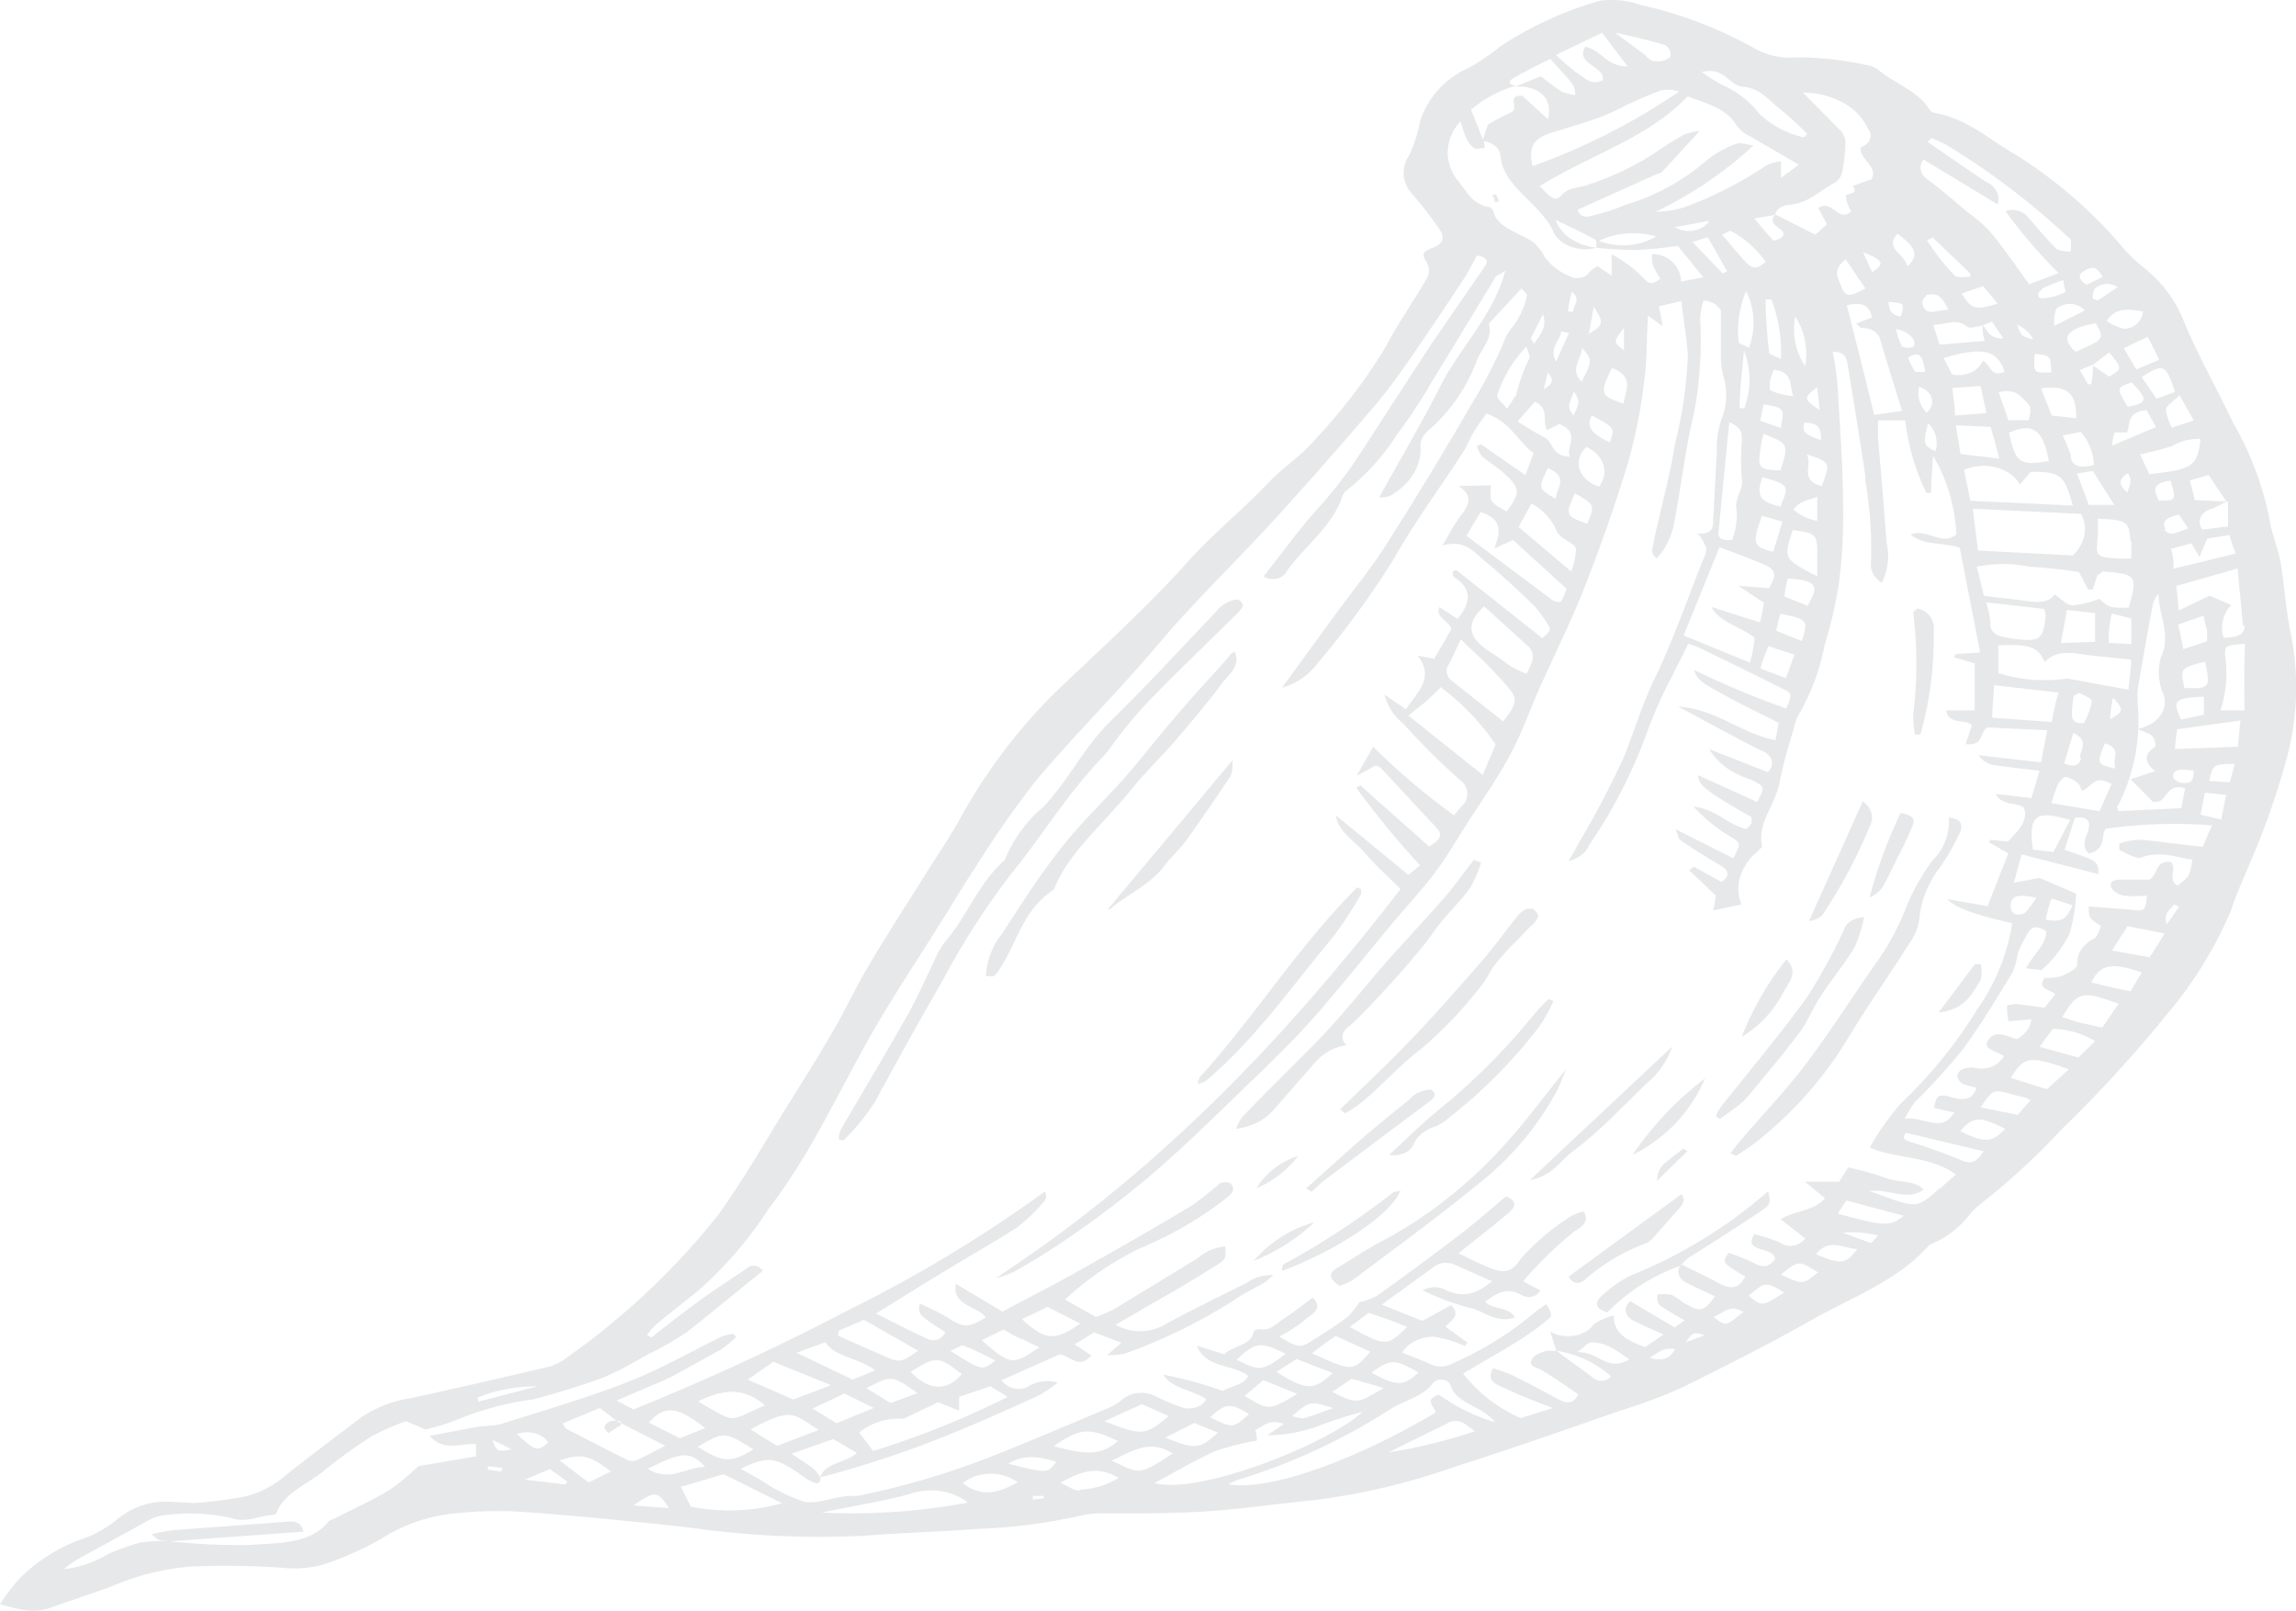 <svg xmlns="http://www.w3.org/2000/svg" width="190" height="133.29" viewBox="0 0 190 133.29">
  <path id="ajo1" d="M134.027,1017.272a30.128,30.128,0,0,0-8.237,3.771,18.747,18.747,0,0,1-2.647,1.8,7.3,7.3,0,0,0-3.98,4.312,12.694,12.694,0,0,1-.932,2.935,2.506,2.506,0,0,0-.444,1.677,2.712,2.712,0,0,0,.782,1.6,33.121,33.121,0,0,1,2.118,2.737c.487.656.466,1.279-.551,1.64s-.741.672-.423,1.23a1.3,1.3,0,0,1,0,1.245c-1.122,1.935-2.436,3.8-3.452,5.755a46.328,46.328,0,0,1-5.759,7.558c-1.08,1.311-2.689,2.344-3.875,3.59-2.118,2.246-4.637,4.247-6.691,6.558-3.388,3.787-7.263,7.263-11.032,10.869a45.647,45.647,0,0,0-7.793,10.329c-.825,1.492-1.8,2.935-2.71,4.377-1.63,2.607-3.3,5.18-4.849,7.788-1.059,1.753-1.884,3.573-2.9,5.328-1.207,2.081-2.477,4.131-3.769,6.18-1.927,3.1-3.705,6.246-5.865,9.247a60.568,60.568,0,0,1-12.557,11.8,4.088,4.088,0,0,1-1.461.72q-5.633,1.33-11.307,2.574a10.069,10.069,0,0,0-4.235,1.64c-2.117,1.64-4.362,3.279-6.5,5.017a7.861,7.861,0,0,1-3.854,1.64q-1.637.268-3.3.392c-.953,0-1.906-.146-2.859-.1a6.338,6.338,0,0,0-3.473,1.328,9.614,9.614,0,0,1-2.731,1.638,14.038,14.038,0,0,0-5.315,3.2,14.975,14.975,0,0,0-1.8,2.311c1.673.475,2.838.787,4.235.278s3.325-1.147,5-1.753a21.062,21.062,0,0,1,6.48-1.64,69.161,69.161,0,0,1,7.834.115,9.055,9.055,0,0,0,3.2-.279,26.632,26.632,0,0,0,4.764-2.115,13.845,13.845,0,0,1,5.4-2.032,32.487,32.487,0,0,1,6.056-.23c4.7.328,9.381.8,14.06,1.311a76.261,76.261,0,0,0,14.611.673c3.07-.247,6.14-.312,9.189-.557a46.166,46.166,0,0,0,8.894-1.165,8.347,8.347,0,0,1,1.948-.115c2.689,0,5.378,0,8.046-.163,3.049-.2,6.077-.657,9.127-.95a55.986,55.986,0,0,0,11.561-2.756c4.658-1.475,9.232-3.1,13.827-4.689a41.549,41.549,0,0,0,5.082-1.918c3.514-1.754,7.03-3.507,10.376-5.41s7.3-3.36,9.761-6.115a.975.975,0,0,1,.4-.311,7.759,7.759,0,0,0,3.2-2.508,6.641,6.641,0,0,1,.742-.705,58.415,58.415,0,0,0,6.86-6.312,107.038,107.038,0,0,0,8.724-9.542,33.074,33.074,0,0,0,5.23-8.492c.572-1.754,1.419-3.476,2.117-5.23a64.571,64.571,0,0,0,2.456-7.2,22.608,22.608,0,0,0,.382-10.525c-.423-1.934-.508-3.919-.846-5.886-.212-1.2-.742-2.361-.912-3.574a26.46,26.46,0,0,0-3.028-8c-1.312-2.754-2.837-5.459-4-8.2a10.5,10.5,0,0,0-3.325-4.558,13.938,13.938,0,0,1-1.63-1.524,38,38,0,0,0-9.084-7.9c-2.118-1.2-3.875-2.918-6.649-3.426a.762.762,0,0,1-.252-.1.529.529,0,0,1-.171-.176c-.889-1.508-2.9-2.164-4.235-3.279a1.9,1.9,0,0,0-1.017-.409,26.252,26.252,0,0,0-5.8-.623,6.045,6.045,0,0,1-3.642-.869,34.469,34.469,0,0,0-9.168-3.46A7.346,7.346,0,0,0,134.027,1017.272Zm.169,2.656,2.118,2.787c-1.779,0-2.118-1.311-3.494-1.639-.932,1.459,1.736,1.639,1.418,2.787-.952.475-1.461-.23-2.116-.607a20.116,20.116,0,0,1-1.738-1.492Zm-4.807,18.46a3.153,3.153,0,0,0-1.609-1.54c-1.038-.574-2.329-1-2.584-2.165a.43.43,0,0,0-.12-.194.61.61,0,0,0-.218-.133c-1.5-.279-1.885-1.378-2.584-2.181a3.724,3.724,0,0,1-.849-2.484,3.844,3.844,0,0,1,1.061-2.434c.148.442.254.885.445,1.311a2.269,2.269,0,0,0,.656.9c.148.131.572,0,.889,0a1.293,1.293,0,0,0-.106-.623l-1.016-2.558a10.128,10.128,0,0,1,3.749-1.983c-.488,0-.784-.3-.3-.574,1.016-.607,2.117-1.148,3.112-1.64.7.787,1.314,1.427,1.864,2.132a1.677,1.677,0,0,1,.19.868,5.1,5.1,0,0,1-1.122-.3,21.288,21.288,0,0,1-1.716-1.262l-2.117.853c1.97-.082,3.134.95,2.711,2.705l-2.118-1.935c-1.439-.1-.169,1.082-.973,1.377a14.817,14.817,0,0,0-1.885,1.017c-.148.426-.3.885-.445,1.344a1.893,1.893,0,0,1,1.021.391,1.18,1.18,0,0,1,.461.806c.17,2.18,2.35,3.459,3.642,5.131a4.13,4.13,0,0,1,.678,1.033,2.066,2.066,0,0,0,.53.788,2.823,2.823,0,0,0,.891.558,3.456,3.456,0,0,0,1.106.237,3.6,3.6,0,0,0,1.136-.124,4.628,4.628,0,0,1-2.162-.739,3.108,3.108,0,0,1-1.247-1.556c1.313.64,2.33,1.1,3.282,1.64.169.1,0,.426.127.671,1.088.109,2.184.17,3.282.181,1.144-.064,2.283-.18,3.409-.345l2.118,2.607-1.842.345a2.327,2.327,0,0,0-2.415-2.263c0,.853,0,.853.7,2.033-.466.312-.847.607-1.335,0a10.547,10.547,0,0,0-2.689-2.016v1.77l-1.165-.8c-.253.18-.55.3-.676.492a.942.942,0,0,1-.3.3,1.241,1.241,0,0,1-.438.173,1.426,1.426,0,0,1-.492.01,1.3,1.3,0,0,1-.447-.159A4.658,4.658,0,0,1,129.389,1038.388Zm18.467-7.525a31.732,31.732,0,0,1-6.733,3.459,7.719,7.719,0,0,1-2.478.41,32.351,32.351,0,0,0,8.089-5.492c-.721-.082-1.165-.246-1.4-.131a8.2,8.2,0,0,0-2.52,1.41,18.32,18.32,0,0,1-6.648,3.639,17.824,17.824,0,0,1-2.711.886c-.466.131-1.058.246-1.27-.475l6.48-2.919c.169-.082.4-.115.507-.229.974-1.033,1.927-2.082,3.113-3.378a5.977,5.977,0,0,0-1.313.312c-.889.508-1.736,1.049-2.582,1.639a23.98,23.98,0,0,1-5.464,2.541c-.678.247-1.5.148-2.118.869s-1.228-.344-1.779-.77c4.045-2.558,9-3.984,12.24-7.443,1.5.574,3.261.984,4.087,2.459a2.969,2.969,0,0,0,1.1.853l4.023,2.344L149,1031.929v-1.361A3.98,3.98,0,0,0,147.856,1030.863Zm26.954,16.6a5.411,5.411,0,0,1-.149,1.541h-.254l-.678-1.164c.381-.147.72-.311,1.081-.442l1.354-1.017c1.1,1.329,1.1,1.329,0,2l-1.44-.983Zm-11.351,4.947,2.9.131c.254.918.466,1.639.7,2.623l-3.2-.378C163.756,1054.094,163.629,1053.356,163.459,1052.406Zm-1.673,2.148c-.995-.46-1.036-.624-.613-2.329A2.283,2.283,0,0,1,161.786,1054.554Zm-13.763,11.327-2.562-.2,2.117,1.393a10.547,10.547,0,0,1-.317,1.64l-4.024-1.279c.721,1.328,2.5,1.639,3.579,2.557a10.83,10.83,0,0,1-.38,2.05l-5.485-2.246,2.964-7.312c1.377.541,2.626.967,3.791,1.492S148.383,1065.144,148.023,1065.881Zm3.177,1.46-1.907-.771a7.974,7.974,0,0,1,.277-1.492C151.961,1065.259,152.216,1065.636,151.2,1067.341Zm-2.245.655c2.287.492,2.308.492,1.779,2.263l-2.118-.852A12.909,12.909,0,0,1,148.955,1068Zm-.955,2.69,2.118.7c-.212.607-.445,1.214-.7,1.934-.762-.278-1.4-.507-2.117-.8a13.278,13.278,0,0,1,.7-1.886Zm2-9.609c1.724.213,1.953.356,2,1.513v2.314c-2.806-1.46-2.806-1.46-2-3.881Zm-1.638,1.788c-1.694-.41-1.757-.672-.931-2.968l1.693.476Zm-3.362-.984c-.783.082-1.228-.081-1.164-.606.275-2.967.572-5.935.889-9.116,1.271.525,1,1.148,1.038,1.64a17.879,17.879,0,0,0,0,3.017c.19.918-.678,1.639-.424,2.606a5.849,5.849,0,0,1-.339,2.361Zm5-2.442c.565-.869,1.454-.836,2-1.131v2a4,4,0,0,1-2-.968Zm-1-.312c-1.672-.328-2.118-.885-1.524-2.426,2.18.623,2.2.672,1.524,2.328Zm2-4.36c2.117.671,2.117.705,1.376,2.672-2.054-.525-.529-1.984-1.376-2.771Zm-2,1.36c-1.673,0-1.885-.229-1.758-1.279a9.945,9.945,0,0,1,.318-1.737c1.969.8,2.118.77,1.44,2.918Zm2-3.934c1.165,0,1.334.557,1.313,1.442-1.1-.393-1.758-.64-1.313-1.541Zm-2,.442-1.715-.607c.106-.491.191-.918.276-1.36,1.736.311,1.736.311,1.439,1.869Zm3-3.279.213,1.8c-1.377-.967-1.377-.967-.213-1.918Zm-2,.64a10.849,10.849,0,0,1-1.228-.23,5.806,5.806,0,0,1-.678-.279,4.521,4.521,0,0,1,0-.754,7.124,7.124,0,0,1,.318-.918c1.524.147,1.292,1.082,1.588,2.148Zm-4,1h-.423c0-1.492.211-2.967.36-4.771a6.578,6.578,0,0,1,.063,4.657Zm1.727-9h.487a12.219,12.219,0,0,1,.784,4.918c-.488-.246-.954-.36-.975-.508A44.128,44.128,0,0,1,147.727,1042Zm-1.356,4c-.486-.262-.867-.344-.867-.475a8.3,8.3,0,0,1,.614-4.214,5.873,5.873,0,0,1,.233,4.689Zm3.812-2.595a5.834,5.834,0,0,1,.826,4.115A5.5,5.5,0,0,1,150.183,1043.405Zm4.235-.918c1.312-.328,1.906,0,2.118,1l-1.313.508c.232.2.338.361.466.361a1.8,1.8,0,0,1,1,.263,1.147,1.147,0,0,1,.529.7c.55,1.9,1.165,3.8,1.8,5.9l-2.308.328c-.72-3.033-1.482-5.984-2.245-9.017Zm-11.476-5.639c.571.983,1.079,1.9,1.609,2.819l-.36.18-2.52-2.606Zm-8.942.262a6.586,6.586,0,0,1,2.291-.578,6.912,6.912,0,0,1,2.389.25,5.235,5.235,0,0,1-2.268.715,5.592,5.592,0,0,1-2.412-.322Zm20,3.8c-.3-.672-.763-1.393.36-2.229l1.63,2.41c-1.44.753-1.61.671-1.99-.115Zm7,.738c1.1-.312,1.4.327,1.863,1.2-1,0-1.8.574-2.118-.36-.126-.164.043-.722.255-.722Zm-2.071,1.754c-.912-.115-.954-.655-1.038-1.2C159.224,1042.29,159.224,1042.29,158.929,1043.405Zm8.469,1.82c-1.312,0-1.292-.738-1.715-1.1a3.535,3.535,0,0,0,.191,1.3l-3.748.312-.529-1.639c1.079,0,1.927-.591,2.816.163.169.148.825,0,1.27-.114l.783-.312Zm1.059-1.164a2.61,2.61,0,0,1,1.418,1.246c-.973-.263-.973-.263-1.312-1.181Zm-5.315,4.1-.678-1.311c3.262-.967,4.426-.688,5.04,1.131-1.207.508-1.08-.574-1.8-.918a1.756,1.756,0,0,1-.934.955,2.64,2.64,0,0,1-1.522.209Zm-2.2-.159h-.826a6.182,6.182,0,0,1-.593-1.18c.551-.394.953-.344,1.144.082A5.241,5.241,0,0,1,160.94,1048Zm-1.94-2.136a6.613,6.613,0,0,1-.488-1.409c1.1.147,1.885,1.081,1.4,1.475a1.245,1.245,0,0,1-.464.063,1.164,1.164,0,0,1-.446-.112Zm11,.64c1.292.131,1.313.147,1.376,1.524-1.482.065-1.482.065-1.376-1.508Zm-9.569,2.721a1.751,1.751,0,0,1,.674.374,1.24,1.24,0,0,1,.37.573,1.037,1.037,0,0,1-.022.642,1.287,1.287,0,0,1-.408.558,2.553,2.553,0,0,1-.586-1.025A2.212,2.212,0,0,1,160.431,1049.225Zm7.5,3.775c1.756-.754,2.731-.426,3.239,2.361-2.393.426-2.774.164-3.3-2.361Zm5.1,2a17.275,17.275,0,0,0-.72-1.738l1.5-.311a4.418,4.418,0,0,1,1.081,2.737c-1.038.262-1.757.213-1.927-.688Zm-9.635-3.4c0-.885-.148-1.492-.212-2.279l2.33-.164c.169.771.317,1.394.487,2.247Zm3.6-1.9a1.93,1.93,0,0,1,1.058-.082,1.591,1.591,0,0,1,.869.475c.784.754.847.82.572,1.9h-1.673c-.276-.82-.551-1.574-.826-2.378Zm4.421,1.9c-.3-.721-.593-1.475-.889-2.246,2.117-.278,2.943.345,2.9,2.476Zm6.579-2.771c1.4,1.459,1.376,1.722-.3,2.05-.953-1.574-.953-1.574.3-2.016Zm-4.652-2.54c-1.249-1.132-.677-1.9,1.715-2.328.72,1.311.72,1.311-1.651,2.36Zm-1.715-2.115a2.843,2.843,0,0,1,.169-1.411,1.717,1.717,0,0,1,2.351.148Zm-4.743-1.82c-1.821.541-2.117.475-2.922-.853l1.758-.606c.486.574.867,1.016,1.227,1.492Zm3.726-1.262a17.947,17.947,0,0,1,1.758-.7c0,.442.254.95.127,1a4.446,4.446,0,0,1-1.906.508c-.423,0-.4-.542.086-.771Zm-11.18-1.886c-.19-.967-1.926-1.476-.783-2.639,1.525,1.131,1.778,1.737.847,2.672Zm2.118-2.345,3.112,2.984a1.3,1.3,0,0,1,0,.279c-.444,0-1.079.1-1.291-.1a18.874,18.874,0,0,1-2.287-2.918Zm-5,2.87c-.232-.476-.423-.918-.761-1.64,1.736.688,1.821.951.719,1.673Zm-8.829-.853c-.466.46-.974.688-1.482.18s-1.356-1.557-2.118-2.41c.317-.147.636-.361.72-.327A8.3,8.3,0,0,1,147.727,1038.88Zm-7.412-2.88,2.753-.508a1.534,1.534,0,0,1-.511.516,2.073,2.073,0,0,1-.755.286,2.352,2.352,0,0,1-.841,0,2.1,2.1,0,0,1-.752-.292Zm-11.858-5c-.36-1.541,0-2.312,1.526-2.787s2.9-.869,4.235-1.361a21.877,21.877,0,0,0,2.117-1c.911-.393,1.8-.819,2.732-1.147a2.85,2.85,0,0,1,1.5.1,53.857,53.857,0,0,1-12.218,6.2ZM41.134,1132.869a12.552,12.552,0,0,1,4.955-.935l-4.87,1.263Zm17.659,9.017-.825-1.639L61.5,1139.2l4.849,2.409A16.39,16.39,0,0,1,58.793,1141.886Zm-11.667-3.114,1.44,1.049a.911.911,0,0,0-.148.229l-3.367-.394Zm-3.919.228L42,1138.82v-.279l1.228.148a1.814,1.814,0,0,0-.127.311Zm42.986-11c.466.247.932.476,1.44.7-2.117,1.394-2.287,1.64-4.764-.589l1.8-.886a11.143,11.143,0,0,0,1.419.77Zm0-1.623,2.118-1.017,2.71,1.377C88.883,1128.212,88.141,1128.148,86.193,1126.377Zm-4.849,2.18c.911.345,1.758.8,2.647,1.229-1.08.87-1.08.87-3.727-.786C80.751,1128.8,81.175,1128.491,81.344,1128.557Zm-17.6,6.935c3.515-1.918,3.515-1.246,5.633.049l-3.452,1.312C65.146,1136.378,64.447,1135.95,63.748,1135.492Zm.252,1.64c-1.863,1.148-2.52,1.131-4.637-.2,2.2-1.278,2.2-1.278,4.637.229Zm9.933-3.41-3.091,1.262-1.969-1.213,2.625-1.246Zm-.614-1.64c2.118-1.082,2.118-1.082,4.235.41l-2.223.82Zm-.6,3.673a5.23,5.23,0,0,1,3.663-1.132l2.88-1.377,1.736.705V1132.8l2.583-.869,1.44.869a71.43,71.43,0,0,1-11.138,4.477Zm4.261-5.018c2.118-1.328,2.33-1.311,4.235.181C79.968,1132.393,78.443,1132.263,76.982,1130.737Zm.625-1.754c-1.5,1.034-1.5,1.034-3.113.312L71,1127.754v-.41l2.118-.918ZM74,1130.623l-1.821.754-4.637-2.229,2.392-.87c.7,1.2,2.711,1.279,4.066,2.3Zm-3.6,1.212-3.134,1.182-3.769-1.64,2.118-1.476Zm-5.4,1.64c-3.2,1.345-2.266,1.64-5.611-.295,2.308-1.147,3.959-1.081,5.611.394Zm-5,1.9-2.117.854-2.563-1.295c1.271-1.476,2.393-1.361,4.68.475Zm-7.305-.556,3.981,2.033c-.974.491-1.652.868-2.35,1.18a1.019,1.019,0,0,1-.763,0c-1.736-.852-3.43-1.738-5.145-2.623,0,0-.106-.179-.233-.41l3.07-1.278ZM60,1138.59c-1.567,0-2.964,1.312-4.764.165,2.795-1.394,3.472-1.525,4.764-.131Zm-13-2.016c-.932.77-1.016.755-2.6-.689a2.355,2.355,0,0,1,.742-.149,2.38,2.38,0,0,1,.758.084,2.116,2.116,0,0,1,.656.306,1.6,1.6,0,0,1,.449.481Zm-3.029.574c-1.228.2-1.228.2-1.588-.787ZM52.123,1139l-1.8.886c-.826-.625-1.567-1.214-2.393-1.822,1.779-.621,2.541-.426,4.256.936Zm4.786,3-2.88-.212c1.779-1.23,2.012-1.23,2.943.212Zm24.689-.426a51.841,51.841,0,0,1-11.984.8c2.414-.492,4.87-.9,7.22-1.508a5.351,5.351,0,0,1,2.546-.276,4.767,4.767,0,0,1,2.282.914Zm6.353-.376-.868.1a1.464,1.464,0,0,0,0-.3h.868a.633.633,0,0,1,.042.132Zm-6.713-1.2a3.2,3.2,0,0,1,1.02-.6,3.974,3.974,0,0,1,2.508-.062,3.3,3.3,0,0,1,1.067.548c-1.482.8-2.9,1.327-4.552.049Zm9.762.541c-.4.1-.974-.343-1.63-.623,1.588-.885,2.964-1.491,4.827-.41a6.573,6.573,0,0,1-3.155.968Zm24.012-11.476c-1.207,1.443-1.5,1.526-3.176.869l-1.652-.737,1-.755c.275-.213.571-.409.973-.673Zm-1.694-2.049,1.567-1.164,1.694.574,1.5.59C116.346,1128.656,116.346,1128.656,113.318,1127.016ZM119,1130.8c-1.229,1.131-1.822,1.131-3.875,0,1.545-1.147,1.9-1.147,3.875-.017Zm-11-1.542c-1.927,1.428-2.117,1.428-4.044.476,1.545-1.475,2.011-1.54,4.044-.491Zm.913.411,3.008,1.163c-1.462,1.28-1.991,1.64-4.659-.1Zm4.554,1.639,1.354.378,1.292.393c-2.117,1.23-2.117,1.41-4.235.311Zm-4.489,1.246c-2.351,1.394-2.351,1.394-4.363.165l1.546-1.3Zm3.022,1.165c-1.017.361-1.779.655-2.562.869a4.777,4.777,0,0,1-.889-.2c1.5-1.262,1.5-1.262,3.451-.639Zm-7,.492c-1.355,1.212-1.355,1.212-3.24.278,1.313-1.18,1.652-1.214,3.24-.246Zm-6.674.179c-1.927,1.64-2.223,1.64-5.314.427l3.112-1.41Zm2.118.574,1.969.8c-1.525,1.377-1.884,1.41-4.362.41Zm-6.352,1.508c-1.546,1.443-3.3.9-5.273.41,2.245-1.556,3.007-1.541,5.4-.376Zm4.531,1.033c-2.795,1.885-2.711,1.64-5.018.574,1.715-.77,3.176-1.852,5.145-.541Zm-9.592.673c-.741.967-.741.967-3.981.148,1.567-.9,2.816-.476,4.108-.115Zm8.131,1.754c1.779-.951,3.345-1.885,5.018-2.64a21.794,21.794,0,0,1,3.452-.868,2.727,2.727,0,0,0-.127-.869c.656-.327,1.185-.967,2.35-.509l-1.355.935a12.531,12.531,0,0,0,4.234-.77,36.88,36.88,0,0,1,3.643-1.181c-2.541,2.491-13.234,6.837-17.088,5.934Zm26.489-4.278a43.5,43.5,0,0,1-7.093,1.736c1.651-.835,3.3-1.638,5-2.475,1-.394,1.377.3,2.223.771Zm1.589-.788a15.037,15.037,0,0,1-4.532-2.246c-1.335.409-.338,1.034-.275,1.475-6.628,3.952-13.891,6.558-17.152,5.935a4.646,4.646,0,0,1,.72-.344,50.212,50.212,0,0,0,12.7-5.886c1.144-.72,2.711-1.016,3.494-2.13a.769.769,0,0,1,.334-.229,1.022,1.022,0,0,1,.44-.057.965.965,0,0,1,.411.134.645.645,0,0,1,.256.282c.317,1.083,1.418,1.492,2.393,2.049a4.592,4.592,0,0,1,1.333,1.049Zm6.945-5.787c.614-.459.867-.787,1.1-.787,1.292,0,2.118.7,3.176,1.41-1.863,1.049-2.478-.589-4.151-.589Zm8.067-.23c-.423.69-.889,1.066-2.117.722.847-.541,1.27-.918,2.245-.689Zm2.435-1.147-1.566.59c.614-.869.614-.869,1.693-.558Zm3.155-1.9c-1.418,1.181-1.418,1.181-2.414.377.869-.3,1.335-1.131,2.542-.344Zm3.431-1.64c-1.842,1.181-1.842,1.181-2.943.263,1.4-1.181,1.4-1.181,3.069-.181Zm2.753-1.639c-1.208,1-1.208,1-3.028.164,1.461-1.2,1.461-1.2,3.154-.131Zm3.324-1.984c-1,1.3-1.334,1.345-3.452.46,1.144-1.443,2.414-.378,3.579-.427Zm1.694-1.082-.593.624-2.351-.869a8.858,8.858,0,0,1,3.071.278Zm2.117-1.639c-1.1.9-1.609.885-5.462-.18.253-.393.486-.754.719-1.083Zm2.956-2.278c-1.674,1.544-1.908,1.642-4.241.788l-1.567-.558c1.717-.2,3.052.87,4.494-.114-.785-.854-2.12-.543-3.116-.969a27.353,27.353,0,0,0-3.118-.87c-.317.493-.551.837-.74,1.182h-2.853l1.658,1.363c-.778,1.031-2.417,1-3.666,1.745l2.048,1.585a1.552,1.552,0,0,1-2.17.3,16.72,16.72,0,0,0-2.048-.65c-1.024,1.586,1.7.983,1.7,2.078-.349.459-.819.839-1.781.284a17.709,17.709,0,0,0-2.049-.824c-.553.824-.553.824,1.372,1.966-.594,1.158-1.331,1.015-2.315.476s-2.047-1-2.968-1.49a.951.951,0,0,0-.226.429.856.856,0,0,0,.029.462,1.039,1.039,0,0,0,.275.411,1.419,1.419,0,0,0,.474.283c.717.381,1.475.713,2.232,1.062-.942,1.3-1.207,1.364-2.642.508a5.3,5.3,0,0,0-1-.65,4.5,4.5,0,0,0-1.147,0c0,.317,0,.713.247.9a19.554,19.554,0,0,0,2.046,1.237c-.326.206-.572.4-.838.586l-3.666-2.171a1.024,1.024,0,0,0-.328.436.806.806,0,0,0-.027.5.961.961,0,0,0,.281.456,1.387,1.387,0,0,0,.524.3c.656.349,1.373.65,2.293,1.063l-1.534,1.046c-1.413-.539-2.622-1.093-2.581-2.632a6.082,6.082,0,0,0-1.638.714,2.106,2.106,0,0,1-.674.621,2.8,2.8,0,0,1-.949.345,3.124,3.124,0,0,1-1.048,0,2.787,2.787,0,0,1-.954-.337c.225.73.39,1.206.512,1.586a8.844,8.844,0,0,1,4.526,2.125,1.066,1.066,0,0,1-1.495.111c-1-.761-2.049-1.49-3.031-2.236h-.708s-1.059.164-1.334.737.36.607.784.854c1.08.638,2.117,1.36,3.07,2.015-.4.8-.931.787-1.609.426-1.292-.7-2.584-1.376-3.9-2.032a13.3,13.3,0,0,0-1.545-.541c-.593,1.033.275,1.344.974,1.64,1.143.541,2.35,1.032,3.981,1.639l-2.669.836a12.25,12.25,0,0,1-4.764-3.689c1.5-.9,3.092-1.786,4.616-2.737a23.051,23.051,0,0,0,2.287-1.64c.53-.443.488-.475,0-1.361a9.487,9.487,0,0,0-.826.558,28.207,28.207,0,0,1-7.029,4.377,1.961,1.961,0,0,1-1.8,0c-.719-.328-1.482-.59-2.286-.934a2.559,2.559,0,0,1,1.068-.951,3.558,3.558,0,0,1,1.557-.361,10.6,10.6,0,0,1,2.563.771l.211-.279-1.8-1.312c.317-.475,1.355-.885.444-1.787l-2.371,1.3-3.367-1.344c1.482-1.066,2.838-2.066,4.234-3.066a1.559,1.559,0,0,1,.842-.377,1.778,1.778,0,0,1,.959.132l3.091,1.376c-1.186.968-2.244,1.427-3.769.755a1.961,1.961,0,0,0-1.969,0,21.6,21.6,0,0,0,3.854,1.442c1.227.213,2.117,1.329,3.769.8-.487-.935-1.864-.623-2.457-1.312.89-.606,1.694-1.295,3.028-.541a1.122,1.122,0,0,0,1.547-.377l-1.42-.771a32.587,32.587,0,0,1,4.236-4.131c.55-.311,1.291-.787.762-1.64a3.586,3.586,0,0,0-1.165.46,19.545,19.545,0,0,0-4.045,3.459c-.741,1.148-1.4,1.262-2.816.639-.784-.327-1.524-.7-2.329-1.1,1.482-1.2,2.817-2.213,4.066-3.279.4-.361,1.079-.9-.128-1.426-1.227,1.017-2.434,2.082-3.7,3.066-2.286,1.737-4.6,3.459-6.946,5.131a5.918,5.918,0,0,1-1.5.558,6.782,6.782,0,0,1-.954,1.2c-.847.64-1.757,1.23-2.668,1.8-1.291.837-1.291.837-3.006-.163a12.538,12.538,0,0,0,2.117-1.361c.466-.46,1.631-.869.657-1.853-.869.64-1.631,1.246-2.457,1.787s-1.037.967-1.99.82a.729.729,0,0,0-.247.054.585.585,0,0,0-.2.126c-.148,1.214-1.778,1.164-2.413,1.9l-2.266-.705c.677,1.869,3.049,1.526,4.235,2.492-.36.753-1.4.836-2.118,1.245a31.024,31.024,0,0,0-4.912-1.344c.72,1.165,2.392,1.246,3.557,2.017a1.218,1.218,0,0,1-.373.438,1.689,1.689,0,0,1-.579.272,1.931,1.931,0,0,1-.674.054,1.867,1.867,0,0,1-.64-.173,13.744,13.744,0,0,1-1.863-.8,2.609,2.609,0,0,0-1.469-.3,2.373,2.373,0,0,0-1.347.541,4,4,0,0,1-1.038.657c-3.282,1.377-6.522,2.77-9.846,4.082A65.737,65.737,0,0,1,72.557,1141h-.572c-1.27.033-2.625.673-3.748.493a13.526,13.526,0,0,1-3.6-1.771l-1.715-.967c1.969-.967,2.71-.967,4.234,0,.53.311.953.7,1.483.983s.889.361.868-.279a3.1,3.1,0,0,0-.53-.672c-.529-.426-1.122-.786-1.863-1.279l3.451-1.213,1.97,1.147c-.932.838-2.711.821-3.028,2.017a85.984,85.984,0,0,0,11.476-3.869c2.245-.933,4.447-1.918,6.628-2.917a11.716,11.716,0,0,0,1.546-1.05,3.048,3.048,0,0,0-2.541.377,1.789,1.789,0,0,1-2.118-.574l4.786-2.131c.8,0,1.588,1.312,2.647.082l-1.377-.918,1.61-1,2.265.869-1.185,1.016a7.374,7.374,0,0,0,1.418-.1,45.158,45.158,0,0,0,9.232-4.541c.72-.508,1.567-.886,2.351-1.344.211-.132.381-.329.741-.624a3.609,3.609,0,0,0-1.138.124,3.073,3.073,0,0,0-.98.466c-2.308,1.165-4.637,2.279-6.881,3.509a4.064,4.064,0,0,1-4.045,0c1.44-.837,2.816-1.639,4.235-2.443s2.774-1.639,4.235-2.557c.678-.46.678-.591.593-1.476a3.963,3.963,0,0,0-2.287.984c-2.308,1.393-4.6,2.819-6.924,4.213a12.942,12.942,0,0,1-1.482.64l-2.562-1.443a25.46,25.46,0,0,1,6.331-4.3,30.4,30.4,0,0,0,7.009-4.082c.19-.18.487-.36.55-.59a.6.6,0,0,0,0-.348.732.732,0,0,0-.206-.308,1.1,1.1,0,0,0-.847,0,28.3,28.3,0,0,1-2.33,1.836c-2.985,1.8-6.034,3.542-9.1,5.263-2.117,1.213-4.383,2.344-6.585,3.525l-3.854-2.3c-.339,1.835,1.864,1.852,2.478,2.787-1.44.869-1.864.852-3.156,0a23.169,23.169,0,0,0-2.307-1.148c-.149.9-.149.9,2.117,2.361a1.082,1.082,0,0,1-1.5.541c-1.4-.623-2.711-1.328-4.235-2.082,1.884-1.164,3.578-2.23,5.314-3.279,2.118-1.3,4.235-2.492,6.353-3.836a14.693,14.693,0,0,0,2.308-2.247.742.742,0,0,0,0-.737,112.89,112.89,0,0,1-16.305,9.836q-8.562,4.488-17.744,8.2l-1.4-.737c1.164-.492,2.117-.918,3.2-1.361a20.706,20.706,0,0,0,2.477-1.229c.805-.443,2.012-1.1,2.986-1.64a11.107,11.107,0,0,0,1.249-1.033l-.254-.262a4.324,4.324,0,0,0-.953.23c-2.6,1.262-5.082,2.722-7.813,3.771-3.43,1.344-7.051,2.376-10.587,3.507a11.547,11.547,0,0,1-1.546.148c-1.313.229-2.6.492-4.235.787,1.207,1.345,2.6.59,3.847.689v1.016l-4.757.8a21.834,21.834,0,0,1-2.436,2c-1.4.837-2.922,1.524-4.4,2.28-.212.114-.529.179-.635.327-1.525,1.9-4.235,1.739-6.479,1.918a52.692,52.692,0,0,1-6.628-.3l11.053-.8c-.233-.968-.91-.869-1.673-.8-3.049.245-6.119.442-9.168.688a14.716,14.716,0,0,0-1.715.328c.338.278.444.426.614.475a8.244,8.244,0,0,0,.931.1,13.285,13.285,0,0,0-2.435.1,17.8,17.8,0,0,0-2.752.984,8.969,8.969,0,0,1-3.643,1.229,12.9,12.9,0,0,1,1.1-.787c1.969-1.082,3.959-2.163,5.971-3.279a3.564,3.564,0,0,1,1.418-.409,15.164,15.164,0,0,1,5.442.262c1.229.411,2.266-.229,3.409-.279a.445.445,0,0,0,.16-.049.351.351,0,0,0,.116-.1c.55-1.541,2.329-2.3,3.642-3.279a45.256,45.256,0,0,1,4.235-3.082,22.892,22.892,0,0,1,2.837-1.246l1.609.689a17.732,17.732,0,0,0,3.049-.985,25.522,25.522,0,0,1,5.866-1.507q2.964-.774,5.8-1.8a27.032,27.032,0,0,0,3.366-1.755,30.738,30.738,0,0,0,3.473-1.951c2.117-1.64,4.235-3.427,6.352-5.115a.865.865,0,0,0-1.376-.164c-1.44.951-2.88,1.9-4.235,2.9s-2.414,1.836-3.6,2.771l-.36-.214a8.524,8.524,0,0,1,.763-.885c1.122-.918,2.287-1.819,3.409-2.722a32.606,32.606,0,0,0,5.823-6.721,53.667,53.667,0,0,0,3.663-5.558c1.821-3.18,3.43-6.443,5.272-9.623,1.631-2.8,3.452-5.542,5.188-8.313,1.038-1.638,1.991-3.278,3.092-4.917a78.678,78.678,0,0,1,5.039-7.2c3.219-3.8,6.84-7.41,10.058-11.213,2.965-3.525,6.353-6.755,9.529-10.23s5.865-6.558,8.66-9.837c1.483-1.787,2.731-3.689,4.023-5.558,1.1-1.639,2.118-3.148,3.156-4.738.359-.573.656-1.18,1-1.8.783.1.973.426.678.869l-4,5.8-.466.673-3.006,4.623c-1.059,1.639-2.118,3.279-3.2,4.918a32.745,32.745,0,0,1-2.9,3.738c-1.715,1.886-3.176,3.918-4.764,5.935a1.4,1.4,0,0,0,.521.191,1.549,1.549,0,0,0,.576-.018,1.324,1.324,0,0,0,.5-.223.953.953,0,0,0,.309-.376c1.481-2.066,3.811-3.771,4.6-6.148a1.135,1.135,0,0,1,.36-.541,18.781,18.781,0,0,0,4.234-4.705,42.612,42.612,0,0,0,2.943-4.493c1.737-2.787,3.388-5.574,5.1-8.36,0-.165.338-.263.868-.64-.974,3.7-3.77,6.394-5.337,9.492s-3.345,6.1-5.1,9.263a2.017,2.017,0,0,0,.889-.115,5.354,5.354,0,0,0,1.889-1.727,3.932,3.932,0,0,0,.653-2.207,1.417,1.417,0,0,1,.106-.8,1.8,1.8,0,0,1,.55-.687,14.309,14.309,0,0,0,4.023-5.853c.4-.935,1.27-1.787.995-2.869a.231.231,0,0,1,0-.147l2.668-2.869c.148.2.508.442.445.606a6.226,6.226,0,0,1-1.165,2.557,4.123,4.123,0,0,0-.805,1.427,40.547,40.547,0,0,1-2.477,4.77q-3.514,6.068-7.327,12.051c-1.207,1.852-2.625,3.606-3.959,5.41l-4.531,6.213a5.544,5.544,0,0,0,2.943-2.016,73.422,73.422,0,0,0,6.352-8.706c1.673-2.967,3.769-5.8,5.654-8.706.381-.589.614-1.229.974-1.819s.656-.951.995-1.443c1.991.7,2.52,2.213,3.9,3.279-.19.541-.4,1.1-.678,1.82l-3.683-2.557-.318.147a2.226,2.226,0,0,0,.381.82c.55.491,1.249.9,1.8,1.393,1.42,1.263,1.441,1.639.276,3.2-1.419-.787-1.419-.787-1.292-2.164l-2.668.066c1.376.934.678,1.77,0,2.672-.486.656-.826,1.36-1.355,2.246,1.864-.525,2.605.541,3.494,1.279,1.439,1.18,2.774,2.442,4.087,3.7a11.6,11.6,0,0,1,1.143,1.557c.36.476,0,.722-.466,1.132l-7.114-5.64-.3.115c0,.147,0,.376.106.458,1.567,1.017,1.377,2.165.3,3.476l-1.5-.984c-.36.87.72,1.083,1,1.788l-.7,1.245c-.255.411-.488.82-.741,1.247l-1.377-.262c1.461,1.8,0,3.016-.953,4.442l-1.779-1.213a4.527,4.527,0,0,0,1.588,2.426,54.241,54.241,0,0,0,4.574,4.558,1.536,1.536,0,0,1,.693,1.1,1.413,1.413,0,0,1-.481,1.164l-.614.738a55.515,55.515,0,0,1-6.691-5.673l-1.376,2.41,1.567-.852a1.532,1.532,0,0,1,.38.131l4.68,5.033c.572.607.233,1.033-.636,1.525l-5.674-5.05-.339.2a70.9,70.9,0,0,0,5.272,6.41l-.952.8-5.993-4.918c.148,1.377,1.567,2.1,2.393,3.1s1.97,2.016,2.943,2.984c-9.253,11.951-19.65,23.116-33.5,32.2a8.077,8.077,0,0,0,1.461-.508q2.2-1.217,4.235-2.606a83.412,83.412,0,0,0,7.03-5.313c2.541-2.163,4.891-4.459,7.263-6.754s4.447-4.246,6.48-6.557,4.234-5.083,6.351-7.624c1.186-1.41,2.458-2.771,3.537-4.214s1.715-2.606,2.562-3.9c1.207-1.919,2.541-3.771,3.6-5.738s1.652-3.739,2.478-5.607c1.249-2.787,2.625-5.525,3.726-8.345,1.335-3.393,2.541-6.837,3.6-10.3a44.355,44.355,0,0,0,1.313-6.557c.254-1.754.211-3.542.339-5.624l1.207.869c-.106-.656-.191-1.114-.3-1.639l1.842-.443c.212,1.639.445,3.033.551,4.492a35.266,35.266,0,0,1-1.08,7.394c-.424,2.673-1.165,5.3-1.736,7.968,0,.459-.446.967.254,1.443a6.021,6.021,0,0,0,1.461-3.132c.572-2.967.889-5.951,1.608-8.885a32.621,32.621,0,0,0,.509-7.854,6.982,6.982,0,0,1,.275-1.458,1.743,1.743,0,0,1,1.44.8v3.866a7.338,7.338,0,0,0,.208,1.6,5.246,5.246,0,0,1-.166,3.563,7.534,7.534,0,0,0-.371,2.652c-.124,1.869-.186,3.754-.31,5.639,0,.575,0,1.278-1.3,1.134a4.43,4.43,0,0,1,.743,1.23,2.755,2.755,0,0,1-.351,1.135c-1.321,3.354-2.5,6.757-4.126,10.064-.929,2.013-1.548,4.074-2.352,6.086a78.391,78.391,0,0,1-3.673,7.014c-.248.479-.537.958-.908,1.6a2.9,2.9,0,0,0,1.067-.51,2.056,2.056,0,0,0,.646-.831,41.182,41.182,0,0,0,4.745-9.218,37.136,37.136,0,0,1,2.187-4.889c.392-.831.825-1.6,1.258-2.54a8.525,8.525,0,0,1,1.073.4c2.064,1.023,4.313,2.094,6.48,3.2,1.073.511,1.093.495.557,1.757a68.635,68.635,0,0,1-7.635-3.2c.372.911.351.911,3.261,2.492,1.2.639,2.455,1.246,3.754,1.9l-.268,1.438c-2.971-.607-4.931-2.6-8.046-2.78,2.289,1.214,4.518,2.46,6.85,3.626a1.53,1.53,0,0,1,.557.311,1.083,1.083,0,0,1,.313.474.878.878,0,0,1,0,.532,1.071,1.071,0,0,1-.313.472l-4.85-1.9a5.523,5.523,0,0,0,2.559,2.173c.31.175.7.255,1.032.415,1.031.527,1.031.559.372,1.789-1.609-.75-3.219-1.47-4.87-2.22,0,.846.722,1.357,4.4,3.466a1.725,1.725,0,0,1,0,.527,4.064,4.064,0,0,1-.412.463c-1.59-.367-2.415-1.6-4.374-1.869a13.147,13.147,0,0,0,2.97,2.444c.991.592.969.607.309,1.838l-4.766-2.4c.207.479.228.783.433.927,1.054.7,2.064,1.374,3.24,2.045.639.4.97.8.124,1.39l-2.291-1.263-.371.3,2.187,2.093a6.619,6.619,0,0,1-.226,1.23l2.352-.495a3.5,3.5,0,0,1-.078-2.372,4.341,4.341,0,0,1,1.5-2.07c0-.127.31-.255.289-.366-.433-1.9,1.114-3.483,1.445-5.256s.783-3.1,1.217-4.649a3.442,3.442,0,0,1,.453-1.135,18.473,18.473,0,0,0,2.064-5.623,37.874,37.874,0,0,0,1.156-4.921,43.66,43.66,0,0,0,.371-6.389c0-3.195-.248-6.5-.433-9.762a21.339,21.339,0,0,0-.433-3.194c1.03,0,1.134.527,1.217.926q.784,4.7,1.5,9.394a3.7,3.7,0,0,0,0,.447,32.4,32.4,0,0,1,.454,6.758,1.52,1.52,0,0,0,.192.882,2.028,2.028,0,0,0,.7.715,4.93,4.93,0,0,0,.393-3.387c-.208-2.875-.454-5.735-.7-8.594V1052h2.254a18.541,18.541,0,0,0,1.746,6h.386c0-.941.1-1.9.162-3.085a14.009,14.009,0,0,1,1.929,6.525c-1.177,1-2.4-.525-3.776,0,1.136.987,2.74.617,4.061,1.11.548,2.823,1.116,5.692,1.685,8.654l-2.03.139-.123.262,1.706.509V1076h-2.353c.17,1.247,1.611.657,2.121,1.231-.17.476-.319,1-.531,1.56,1.59.18,1.1-1.018,1.844-1.379l4.919.229c-.169.871-.318,1.642-.509,2.66l-5.173-.591c.637.919,1.568.837,2.311.951s1.675.2,2.735.329c-.234.788-.424,1.46-.678,2.265l-2.947-.345c.53,1.034,1.738.657,2.332,1.133.4,1.116-.488,1.9-1.315,2.823l-1.44-.164a1.049,1.049,0,0,0-.129.214l1.59.919L166.1,1092.2l-3.35-.59c.764.755,2.121,1.247,5.386,2a16.7,16.7,0,0,1-2.862,7.074,38.593,38.593,0,0,1-6.36,7.846,21.436,21.436,0,0,0-2.565,3.644c2.12.936,5.109.689,7.123,2.232-.466.427-.912.788-1.314,1.182Zm-31.944-48.61-7.2-5.378c.382-.639.763-1.295,1.186-1.967,1.842.64,1.631,1.64,1.123,3.017l1.545-.705,4.426,4.032a4.364,4.364,0,0,1-.487,1.1A2.061,2.061,0,0,1,130.173,1066.931Zm-2.88-6.1c.4-.737.72-1.344,1.059-1.95a4.591,4.591,0,0,1,2.118,2.344,1.484,1.484,0,0,0,.445.475c.381.312,1.058.574,1.121.9a5.225,5.225,0,0,1-.4,1.9Zm4.658-2.787c1.652.934,1.673.984,1.017,2.508C131.19,1059.931,131.126,1059.8,131.951,1058.045Zm-1.587.459c-1.461-.869-1.461-.869-.657-2.541C131.486,1056.668,130.427,1057.6,130.364,1058.5Zm2.541-4.3a2.928,2.928,0,0,1,.891.627,2.2,2.2,0,0,1,.51.845,1.856,1.856,0,0,1,.051.932,2.074,2.074,0,0,1-.414.875,2.775,2.775,0,0,1-1.024-.568,1.961,1.961,0,0,1-.578-.866,1.622,1.622,0,0,1-.005-.975A1.941,1.941,0,0,1,132.9,1054.209Zm-1.461.791c-1.567-.1-1.186-1.246-2.118-1.64q-1.1-.588-2.118-1.262l1.44-1.639c1.25.623.551,1.639,1,2.361l1.016-.509c1.757.739.572,1.754.847,2.689ZM127,1050a8.355,8.355,0,0,1-.677,1.017c-.381-.492-.91-.886-.8-1.116a10.554,10.554,0,0,1,2.413-4c.128.491.36.8.234.983a13.976,13.976,0,0,0-1.1,3.115Zm2.627-2c.783.721.317,1.082-.276,1.443a10.678,10.678,0,0,0,.339-1.443Zm3.726,3.6c1.906,1.017,1.906,1.017,1.483,2.23C133.667,1053.242,132.757,1052.7,133.349,1051.6Zm-1.5,0c-.72-.754-.212-1.213,0-1.983C132.566,1050.488,132.1,1050.9,131.846,1051.6Zm3.154-3.935c1.948.755,1.08,1.9.974,2.952-1.948-.656-1.991-.836-.974-2.935Zm-2.477,1.148c-1.079-1.049,0-1.836,0-2.836.869,1.033.869,1.1-.041,2.852Zm-2.117-1.64c-.677-1.213.36-1.77.4-2.54l.656.147c-.381.771-.678,1.492-1.122,2.459Zm-1.8-1.475c-.212-.327-.318-.426-.3-.492.275-.573.571-1.147.995-1.983.424,1.213-.382,1.721-.762,2.541Zm7.394-1.328v1.82c-.889-.672-.889-.672-.063-1.754Zm-2.9.443c.148-.771.276-1.426.4-2.213.868,1.311.826,1.524-.466,2.279ZM131.888,1043h-.507a8.291,8.291,0,0,1,.317-1.639c.847.639.021,1.164.127,1.705Zm-10.037,30.62a1.145,1.145,0,0,1-.486-.65.929.929,0,0,1,.126-.744c.318-.557.551-1.131,1.016-2.114,1.144,1.131,2.118,1.983,2.881,2.836a17.839,17.839,0,0,1,1.27,1.442c.72.9,0,1.639-.635,2.525Zm3.537,5.2c-.319.754-.636,1.492-1.06,2.525l-6.161-4.919c.636-.508,1.1-.852,1.525-1.229s.741-.7,1.164-1.115A19.978,19.978,0,0,1,125.388,1078.817Zm1.291-6.443c-.508-.328-.932-.705-1.439-1.017-1.737-1.065-2.711-2.23-.806-3.967l3.622,3.279c.762.705.317,1.41-.106,2.3A11.054,11.054,0,0,1,126.679,1072.374Zm42.985-16.116c2.5,0,2.753.214,3.494,2.787l-8.492-.393c-.169-.918-.359-1.754-.507-2.558a3.942,3.942,0,0,1,1.3-.318,4.11,4.11,0,0,1,1.357.123,3.534,3.534,0,0,1,1.173.542,2.622,2.622,0,0,1,.783.867Zm3.832.135,1.314-.2,1.778,2.8H174.47C174.089,1057.934,173.813,1057.245,173.5,1056.393Zm4.235,1.607c-.89-.688-.762-1.18,0-1.64.276.64.276.64-.084,1.64Zm3.515-1c.466,1.64.466,1.64-.974,1.64-.275-.656-.783-1.394.889-1.64Zm-8.109,6.176-7.835-.409c-.127-1.165-.276-2.2-.423-3.459l8.956.426a2.7,2.7,0,0,1,.266,1.8A3.114,3.114,0,0,1,173.137,1063.176ZM178,1062v1.426q-.593.025-1.186,0c-1.714-.114-1.757-.2-1.609-1.639a9.979,9.979,0,0,0,0-1.64c2.457.082,2.6.2,2.71,1.853Zm-4.863,5.312c-.466,0-.932-.541-1.5-.918-.4.672-1.292.7-2.287.557s-2.308-.278-3.557-.426c-.191-.819-.381-1.64-.593-2.41a10.862,10.862,0,0,1,4.384,0,38.962,38.962,0,0,1,4.086.443l.741,1.442h.4c.125-.4.25-.8.363-1.165l.49-.326c2.767.2,2.872.347,2.11,3-1.587,0-1.587,0-2.434-.737A9,9,0,0,1,173.137,1067.312Zm1.863,3.013-2.837.1c.17-.885.318-1.738.508-2.738l2.329.262Zm1.454-2.325,1.546.393v2.116l-1.884-.1a10.163,10.163,0,0,1,.254-2.41Zm-8.632,2c-.932-.131-1.567-.426-1.483-1.3a8.223,8.223,0,0,0-.359-1.64l4.785.542a2.157,2.157,0,0,1,.148.507c-.212,2.132-.466,2.3-3.176,1.886Zm5.212,1.226c1.589.262,3.219.378,4.935.574,0,.984-.149,1.64-.212,2.492l-5.04-.935a12.8,12.8,0,0,1-5.717-.442v-2.3c2.583-.114,3.282.132,3.832,1.394a2.06,2.06,0,0,1,.917-.613,2.671,2.671,0,0,1,1.2-.125Zm1.139,5.774a1.156,1.156,0,0,1-.7,0,.777.777,0,0,1-.253-.19.57.57,0,0,1-.128-.253,7.107,7.107,0,0,1,.149-1.77l.466-.247c.359.23,1.015.46,1.015.689a4.873,4.873,0,0,1-.635,1.771Zm2.373-2c.826.968.826,1.066-.318,1.738a14.373,14.373,0,0,1,.233-1.738Zm-5.04,1.964-5.019-.361c0-.934.106-1.737.17-2.688l5.314.607a17.916,17.916,0,0,0-.55,2.425Zm2.307,2.951c0,.492-.4.869-1.376.476.234-.787.487-1.64.763-2.525,1.313.623.593,1.394.529,2.033Zm2.118-1.147c1.313.443.424,1.278.763,2.049-1.567-.361-1.567-.361-.911-2.066Zm.446,3.279c-.3.688-.637,1.458-1.017,2.294l-3.981-.671a13.241,13.241,0,0,1,.55-1.558c.128-.262.488-.639.678-.607a2.192,2.192,0,0,1,.974.542c.169.131.191.344.317.589.741-.114.953-1.376,2.33-.606Zm-3.431,3c-.466.868-.911,1.737-1.4,2.672l-1.693-.2c-.382-2.8.189-3.279,2.942-2.492Zm-1.419,6.557,1.61.525c-.4.771-.594,1.541-2.224,1.18a11.31,11.31,0,0,1,.466-1.721Zm-3.2,1.2a.771.771,0,0,1-.246-.267.578.578,0,0,1-.071-.323c0-.869.55-1.05,2.117-.705a9.7,9.7,0,0,1-.911,1.229,1.043,1.043,0,0,1-.508.155,1.091,1.091,0,0,1-.529-.1Zm-2.562,19.674c-.572.852-.932,1.131-1.864.737a44.371,44.371,0,0,0-4.235-1.524c-.656-.213-.551-.443-.317-.738Zm1.779-1.853c-1.038,1.148-1.716,1.18-3.706.2C164.879,1109.589,165.471,1109.556,167.547,1110.622Zm.453-2.886,1.313.328.339.2-1.06,1.2-3.069-.623c1.037-1.492,1.037-1.492,2.477-1.115Zm4.818-2.032-1.8,1.639-2.986-.934C169.092,1104.621,169.643,1104.539,172.818,1105.7Zm2.182-2.328-1.376,1.344-3.219-.886,1.1-1.491a7.178,7.178,0,0,1,3.494,1.016Zm1.906-3.049-1.313,1.918-1.864-.411c-.486-.131-.974-.311-1.44-.458,1.249-2.132,1.673-2.23,4.723-1.066Zm1.927-2.591-.911,1.508-1.779-.377-1.439-.361c.676-1.508,1.714-1.7,4.235-.787Zm1.926-3.279c-.466.738-.8,1.295-1.25,1.967l-3.112-.557,1.292-2.016Zm1.186-2.2-1,1.426c-.36-.966.36-1.213.592-1.639Zm1.958-4.965-3.2-.377q-1.051-.153-2.118-.214a5.869,5.869,0,0,0-1.588.312v.524c.593.279,1.439.787,1.821.64,1.545-.606,2.88,0,4.235.164-.233,1.376-.233,1.377-1.229,2.163-.889-.54,0-1.36-.55-1.967-1.355-.131-1.017,1-1.778,1.46h-2.118c-.55,0-1.207,0-1.059.623a1.336,1.336,0,0,0,.416.443,1.8,1.8,0,0,0,.622.262,10.7,10.7,0,0,0,1.927,0c-.128,1.278-.17,1.3-1.334,1.164l-3.473-.279c0,.951,0,.951,1.016,1.639-.169.328-.254.82-.592,1.033a2.708,2.708,0,0,0-1.066.938,1.945,1.945,0,0,0-.311,1.226c0,.3-.784.705-1.291.934a5.11,5.11,0,0,1-1.4.148c-.7.935.466.951.869,1.361l-.869,1.1-2.372-.3a4.074,4.074,0,0,0-.741.132,4.687,4.687,0,0,0,.128,1.3l1.884-.164a1.961,1.961,0,0,1-.366.918,2.617,2.617,0,0,1-.82.721c-.741-.147-1.694-.82-2.329,0s.571.967,1.249,1.41a2.172,2.172,0,0,1-2.329.983,2.041,2.041,0,0,0-.763,0,1.04,1.04,0,0,0-.441.153.708.708,0,0,0-.274.309.543.543,0,0,0-.025.374.986.986,0,0,0,.592.542c.3.1.614.164.954.262-.276.852-.848,1.114-1.97.8s-1.313-.279-1.546.852l1.673.393c-1.037,1.755-2.5.295-4.087.508a9.7,9.7,0,0,1,.8-1.327,58.329,58.329,0,0,0,3.939-4.328c1.567-2.115,2.879-4.313,4.234-6.558a8.037,8.037,0,0,0,.381-1.475,10.338,10.338,0,0,1,.932-1.821c.318-.492.847-.376,1.419,0,0,1.148-1.122,1.968-1.673,3.066l1.292.148a10.019,10.019,0,0,0,2.329-3.05,14.827,14.827,0,0,0,.53-3.278l-3.028-1.3-2.118.394c.233-.9.4-1.508.635-2.344l6.353,1.639c0-1.065,0-1.065-2.8-2.017l.848-2.639c.973-.148,1.291.2,1.143.9s-.677,1.328,0,2.049c1.482-.328,1-1.443,1.4-2.049a40.4,40.4,0,0,1,8.83-.279C184.411,1086.065,184.178,1086.655,183.9,1087.3Zm1.938-4.3c-.148.705-.254,1.312-.4,2.033l-1.716-.393c.128-.59.212-1.132.361-1.82Zm.318-1.049-1.715-.114c.317-1.378.317-1.378,2.117-1.41Zm-3.981.052c-.276,0-.762-.361-.72-.524,0-.7.8-.607,1.694-.492,0,.64-.043,1.131-1.016,1.016Zm-2.118-1-2.118.7,1.843,1.869c1.291.2.932-1.639,2.668-1.114-.106.508-.211,1.065-.317,1.639l-5.23.245c0-.2-.17-.376,0-.475a15.513,15.513,0,0,0,1.63-8.312,9.646,9.646,0,0,1,0-1.36c.381-2.263.783-4.525,1.207-6.772a2.15,2.15,0,0,1,.508-1.081c0,1.771,1.08,3.426.19,5.278a4.644,4.644,0,0,0,.149,2.919,1.811,1.811,0,0,1,.173.944,1.919,1.919,0,0,1-.342.917,2.568,2.568,0,0,1-.8.727,3.383,3.383,0,0,1-1.111.412c.594.279,1.038.377,1.229.606s.36.787.191.9c-.975.639-.784,1.295,0,1.95Zm4.044-9c.466,2.131.382,2.23-1.714,2.148-.339-1.64-.339-1.64,1.588-2.148Zm2.838,7-5.335.2a15.956,15.956,0,0,1,.189-1.639l5.23-.721c-.084.82-.147,1.426-.211,2.164Zm-4.826-2.232c-.741-1.64-.572-1.771,1.884-1.9v1.492Zm5.376-.768h-2.117a9.8,9.8,0,0,0,.381-4.558c0-.82,0-.82,1.652-.951-.085,1.836-.064,3.623-.042,5.509Zm-5.187-5.069c-.148-.721-.275-1.344-.423-2.033l2.116-.738a6.6,6.6,0,0,0,.255,1.18,7.2,7.2,0,0,1,0,.952Zm5.061-1.931c0,.886-.763.918-1.716,1a2.568,2.568,0,0,1-.08-1.413,2.916,2.916,0,0,1,.695-1.308l-1.8-.771-2.562,1.23a19.477,19.477,0,0,0-.19-2.033l5.082-1.443c.148,1.754.318,3.246.444,4.738Zm-.615-6-5.272,1.279a4.574,4.574,0,0,0-.19-1.64l1.673-.459.676,1.131c.276-.688.446-1.081.636-1.524l1.863-.3a8.777,8.777,0,0,0,.488,1.508Zm-5.907-2c-.424-.672.191-.984,1.08-1.2l.784,1.148c-.932.312-1.547.738-1.991.049Zm5.156-2.283v2.066l-2.118.262a1.018,1.018,0,0,1-.223-.507.929.929,0,0,1,.089-.531,1.211,1.211,0,0,1,.383-.447,1.669,1.669,0,0,1,.6-.269,10.954,10.954,0,0,0,1.122-.574l-2.605-.114c-.126-.574-.275-1.1-.4-1.64l1.545-.442,1.483,2.229Zm-2.277-5.18c-.254,2.262-.635,2.524-4.234,2.918-.233-.492-.466-1-.762-1.639q1.335-.282,2.625-.673A4.233,4.233,0,0,1,183.723,1053.537Zm-7.305.545a3.855,3.855,0,0,1,.212-1.082h1.017c.254-.7,0-1.722,1.609-1.836.212.376.466.8.784,1.393Zm6.755-2.082-1.821.606a4.387,4.387,0,0,1-.487-1.458c0-.361.571-.656,1.122-1.23.424.8.762,1.3,1.165,2.082Zm-1.566-2.349-1.526.558c-.423-.624-.847-1.213-1.227-1.787C180.653,1047.257,180.865,1047.356,181.607,1049.651ZM180.272,1047l-1.864.787-1.036-1.755,1.968-.95c.382.7.635,1.246.975,1.918Zm-1.313-4a1.588,1.588,0,0,1-1.524,1.426,4.069,4.069,0,0,1-1.483-.656c.763-1.147,1.8-.983,3.05-.77Zm-2.118-2-1.63,1.082-.4-.164a1.292,1.292,0,0,1,.169-.82,1.522,1.522,0,0,1,1.9-.1Zm-1.206-.874-1.334.656c-.763-.476-.763-.9,0-1.262S175.254,1039.585,175.635,1040.126Zm-12.947-10.919a61.362,61.362,0,0,1,10.079,7.641s.233.163.233.245v.918a2.217,2.217,0,0,1-1.165-.18c-.826-.787-1.5-1.639-2.265-2.492a1.717,1.717,0,0,0-1.99-.656,41.352,41.352,0,0,0,4.4,5.132l-2.436.918c-1.143-1.541-2.117-3.033-3.366-4.493a14.227,14.227,0,0,0-1.715-1.458c-1.122-.9-2.118-1.853-3.346-2.722a1.235,1.235,0,0,1-.548-.774,1.046,1.046,0,0,1,.231-.865l6.119,3.7a1.3,1.3,0,0,0-.074-1.077,1.864,1.864,0,0,0-.921-.809c-1.61-1.082-3.2-2.18-4.786-3.278l.317-.312A9.85,9.85,0,0,1,162.688,1029.207Zm-6.492-1.339a.9.9,0,0,1,.21.421.809.809,0,0,1-.043.45,1.007,1.007,0,0,1-.284.393,1.392,1.392,0,0,1-.475.261c-.169.983,1.5,1.639.889,2.656l-1.567.557c.614.656-.529.623-.55.8a2.818,2.818,0,0,0,.444,1.312c-1.1.951-1.524-1.033-2.731-.295l.72,1.36-.974.853L148.616,1035h-.106c-.487.541,0,.853.466,1.212s.233.722-.593.935c-.445-.508-.931-1.066-1.587-1.853l1.714-.294a.946.946,0,0,1,.409-.586,1.492,1.492,0,0,1,.8-.251c1.631-.147,2.52-1.213,3.748-1.836a1.362,1.362,0,0,0,.614-.934,13.2,13.2,0,0,0,.255-2.558,1.816,1.816,0,0,0-.635-1.032c-.912-.951-1.864-1.886-2.881-2.919a6.86,6.86,0,0,1,3.309.823A4.676,4.676,0,0,1,156.2,1027.868Zm-10.354-3.48c1.461.131,2.118,1.114,3.028,1.8a30.708,30.708,0,0,1,2.308,2.115,2.071,2.071,0,0,1-.3.279,7.792,7.792,0,0,1-3.663-1.951,7.964,7.964,0,0,0-3.156-2.427,16.238,16.238,0,0,1-1.609-1.033C144.4,1022.748,144.635,1024.273,145.842,1024.388ZM139.49,1021a.958.958,0,0,1,.338.44.76.76,0,0,1,0,.511,1.738,1.738,0,0,1-1.271.328c-.445-.033-.592-.344-.868-.558l-2.414-1.8c1.864.41,3.071.689,4.3,1.082Zm-65.43,87.327a16.854,16.854,0,0,1-2.668,3.279l-.36-.131a1.973,1.973,0,0,1,.17-.787c1.8-3.1,3.642-6.165,5.4-9.263.847-1.476,1.5-3,2.245-4.509a8.363,8.363,0,0,1,1-1.8c1.863-2.148,2.668-4.738,4.912-6.722a11.386,11.386,0,0,1,3.24-4.443c2.118-2.262,3.325-4.918,5.548-7.082,3.028-2.968,5.865-6.05,8.766-9.1a2.451,2.451,0,0,1,1.779-.951c.677.443.254.771,0,1.082-2.583,2.541-5.209,5.05-7.708,7.64a38.812,38.812,0,0,0-3.07,3.82c-.466.557-.995,1.049-1.482,1.639-2.414,2.738-4.235,5.705-6.543,8.541a62.464,62.464,0,0,0-5.739,8.952C77.681,1101.7,75.86,1105.015,74.06,1108.327Zm80.675-5.508a31.913,31.913,0,0,1-8.152,9.18c-.423.311-.868.573-1.313.869l-.444-.246c.36-.443.7-.9,1.079-1.328,1.7-1.984,3.537-3.9,5.083-5.935,2.011-2.656,3.769-5.426,5.7-8.2a20.561,20.561,0,0,0,2.731-5.016,18.567,18.567,0,0,1,2.117-3.722,4.5,4.5,0,0,0,1.355-3.558c1.208.131,1.123.771.912,1.262a19,19,0,0,1-1.673,2.9,8.4,8.4,0,0,0-1.7,4.378,4.055,4.055,0,0,1-.783,1.836C158.06,1097.769,156.3,1100.26,154.735,1102.819Zm-50.924-31.673c.487,1.246-.53,1.869-1.059,2.607-1.144,1.541-2.393,3.017-3.642,4.492s-2.774,2.918-4,4.459c-2.118,2.623-4.913,4.918-6.183,7.886a.582.582,0,0,1-.169.278c-2.647,1.8-2.986,4.542-4.574,6.771a1.183,1.183,0,0,1-.339.361h-.635a6.188,6.188,0,0,1,1.419-3.64c1.524-2.36,3.027-4.721,4.785-6.951s3.578-3.918,5.378-5.951c1.4-1.639,2.689-3.279,4.087-4.918s2.816-3.164,4.235-4.754C103.26,1071.621,103.451,1071.261,103.811,1071.146Zm.106,39.476a3.532,3.532,0,0,1,.508-.984c2.117-2.213,4.4-4.394,6.479-6.557s3.77-4.378,5.7-6.558c1.5-1.64,3.07-3.377,4.6-5.082.317-.361.614-.771.911-1.148l1.461-1.918.614.2a10.685,10.685,0,0,1-.889,2.083c-.657.934-1.526,1.77-2.267,2.672s-1.206,1.639-1.884,2.459-1.715,2.033-2.625,3.016-2.118,2.312-3.3,3.378a1.168,1.168,0,0,0-.348.328.9.9,0,0,0-.155.406.839.839,0,0,0,.064.421,1.009,1.009,0,0,0,.268.369c-1.99.3-2.668,1.558-3.62,2.591s-1.588,1.853-2.435,2.771a4.224,4.224,0,0,1-1.326,1.025A5.458,5.458,0,0,1,103.917,1110.622ZM101,1106.261c4.553-5.082,8.046-10.7,12.917-15.607l.338.114a.243.243,0,0,1,0,.131.479.479,0,0,1,0,.295,31.164,31.164,0,0,1-2.287,3.509c-3.409,4.065-6.352,8.394-10.587,11.984a2.351,2.351,0,0,1-.635.213,1.576,1.576,0,0,1,.254-.688Zm27.331-12.46c-.975,1.066-2.118,2.1-2.943,3.181-.488.574-.72,1.295-1.229,1.853a34.479,34.479,0,0,1-4.849,5.1c-1.884,1.426-3.324,3.115-5.1,4.574q-.606.444-1.271.836l-.424-.328c2.012-1.951,4.066-3.885,5.993-5.9s3.9-4.263,5.781-6.426c1.016-1.181,1.9-2.41,2.858-3.607a2.349,2.349,0,0,1,.635-.574.979.979,0,0,1,.7-.082c.127.082.466.427.424.606a1.918,1.918,0,0,1-.466.722Zm-4.489,21.477c-3.3,2.705-6.84,5.262-10.291,7.869a6.181,6.181,0,0,1-1.08.476c-.762-.542-1.037-.968-.233-1.46,1.186-.7,2.308-1.492,3.537-2.131a37.047,37.047,0,0,0,10.057-7.77c1.864-1.984,3.409-4.149,5.378-6.558-.317.753-.465,1.2-.677,1.639A24.877,24.877,0,0,1,123.842,1115.278Zm27.252-15.46a45.5,45.5,0,0,0,3.091-5.591,1.341,1.341,0,0,1,.59-.791,2.083,2.083,0,0,1,1.1-.323,11.029,11.029,0,0,1-.784,2.492c-.826,1.377-1.9,2.656-2.773,4-.656.984-1.059,2.066-1.757,3.016-1.229,1.64-2.6,3.279-3.96,4.919a6.862,6.862,0,0,1-1.038,1.082c-.508.409-1.08.787-1.609,1.18l-.339-.2a3,3,0,0,1,.36-.721C146.351,1105.851,148.87,1102.9,151.094,1099.818Zm-34.515,12.952c1.609-1.46,2.965-2.853,4.552-4.083a54,54,0,0,0,7.538-7.656c.339-.394.72-.771,1.1-1.147l.4.163a10.891,10.891,0,0,1-1.313,2.3,41.526,41.526,0,0,1-7.369,7.393,4.365,4.365,0,0,1-1.037.673,3.334,3.334,0,0,0-1.125.575,2.45,2.45,0,0,0-.717.884,1.436,1.436,0,0,1-.783.767A2.144,2.144,0,0,1,116.579,1112.77Zm24.8,8.508a3.549,3.549,0,0,0-.657.656,15.962,15.962,0,0,0-6.077,3.869c-1.017-.262-1.058-.819-.551-1.279a9.458,9.458,0,0,1,2.562-1.8,40.008,40.008,0,0,0,11.286-6.935c.234,1.017.234,1.1-.867,1.819C145.27,1118.819,143.343,1120.048,141.375,1121.278Zm-48.046-28.87c3.367-4,6.713-8.017,10.27-12.279a3.01,3.01,0,0,1-.127,1.262q-1.779,2.7-3.685,5.361c-.508.705-1.206,1.311-1.736,2-1.143,1.624-3.155,2.46-4.637,3.739Zm38.093,30.444,9.338-6.82c.361.427.149.836-.254,1.262-.677.738-1.333,1.509-1.99,2.246a1.907,1.907,0,0,1-.656.542A16.011,16.011,0,0,0,132.9,1123C132.46,1123.41,131.888,1123.639,131.422,1122.852ZM160.537,1078h-.444a8.46,8.46,0,0,1-.149-1.64,34.341,34.341,0,0,0,0-8.476s.149-.147.34-.311a1.656,1.656,0,0,1,1.355,1.9A29.2,29.2,0,0,1,160.537,1078Zm-9.211,15.424,1.207-2.689,3.24-7.213a1.8,1.8,0,0,1,.71.971,1.465,1.465,0,0,1-.138,1.111,41.616,41.616,0,0,1-3.875,7.263,1.417,1.417,0,0,1-.489.38A1.839,1.839,0,0,1,151.326,1093.424ZM114.5,1111.278c1.229-1.05,2.521-2.066,3.769-3.1a2.245,2.245,0,0,1,.7-.541c.338-.131.952-.344,1.122-.229.529.36.148.721-.255,1.016l-1.418,1.049-7.157,5.377c-.4.3-.719.656-1.1.984l-.444-.295C111.306,1114.13,112.895,1112.688,114.5,1111.278Zm17.322,1.18c-1.1.77-1.652,2.049-3.6,2.41L140,1103.818a6.7,6.7,0,0,1-2.011,2.951c-.995.935-1.927,1.918-2.923,2.853A33.494,33.494,0,0,1,131.825,1112.458Zm-24.1,9.918c0-.245,0-.475.148-.557a64.855,64.855,0,0,0,9.105-5.984,1.68,1.68,0,0,0,.55-.115C116.77,1117.672,112.344,1120.655,107.728,1122.376Zm35-15.934a12.456,12.456,0,0,1-5.993,6.328A26.841,26.841,0,0,1,142.73,1106.442Zm13.615-14.969a39.726,39.726,0,0,1,2.562-6.984c1.037.181,1.207.541,1.017.984a23.054,23.054,0,0,1-1.038,2.263c-.381.737-.911,1.884-1.419,2.8A2.388,2.388,0,0,1,156.345,1091.473ZM145.758,1103a24.569,24.569,0,0,1,3.706-6.41c1.016,1.115.19,1.918-.191,2.59a9.17,9.17,0,0,1-3.494,3.82Zm16.29-2,3-4h.488a2.91,2.91,0,0,1,0,1.28c-.792,1.3-1.327,2.449-3.467,2.72Zm-56.67,20.54a10.155,10.155,0,0,1,5-3.18A15.5,15.5,0,0,1,105.378,1121.54Zm.211-6a6.314,6.314,0,0,1,3.452-2.672A8.435,8.435,0,0,1,105.589,1115.54Zm35.341-3.278.339.2-2.541,2.476C138.9,1113.786,138.9,1113.786,140.93,1112.262Zm-15.267-78.382-.318.082a1.71,1.71,0,0,0-.233-.59l.317-.082C125.515,1033.569,125.6,1033.683,125.663,1033.88ZM52.7,1134.787a.886.886,0,0,1,.3.082v.263l-1.038.672c-.127-.164-.36-.345-.317-.475a.567.567,0,0,1,.123-.26.794.794,0,0,1,.249-.2,1.038,1.038,0,0,1,.331-.1A1.091,1.091,0,0,1,52.7,1134.787Z" transform="translate(-1.622 -1017.217)" fill="#101a24" opacity="0.1"/>
</svg>
